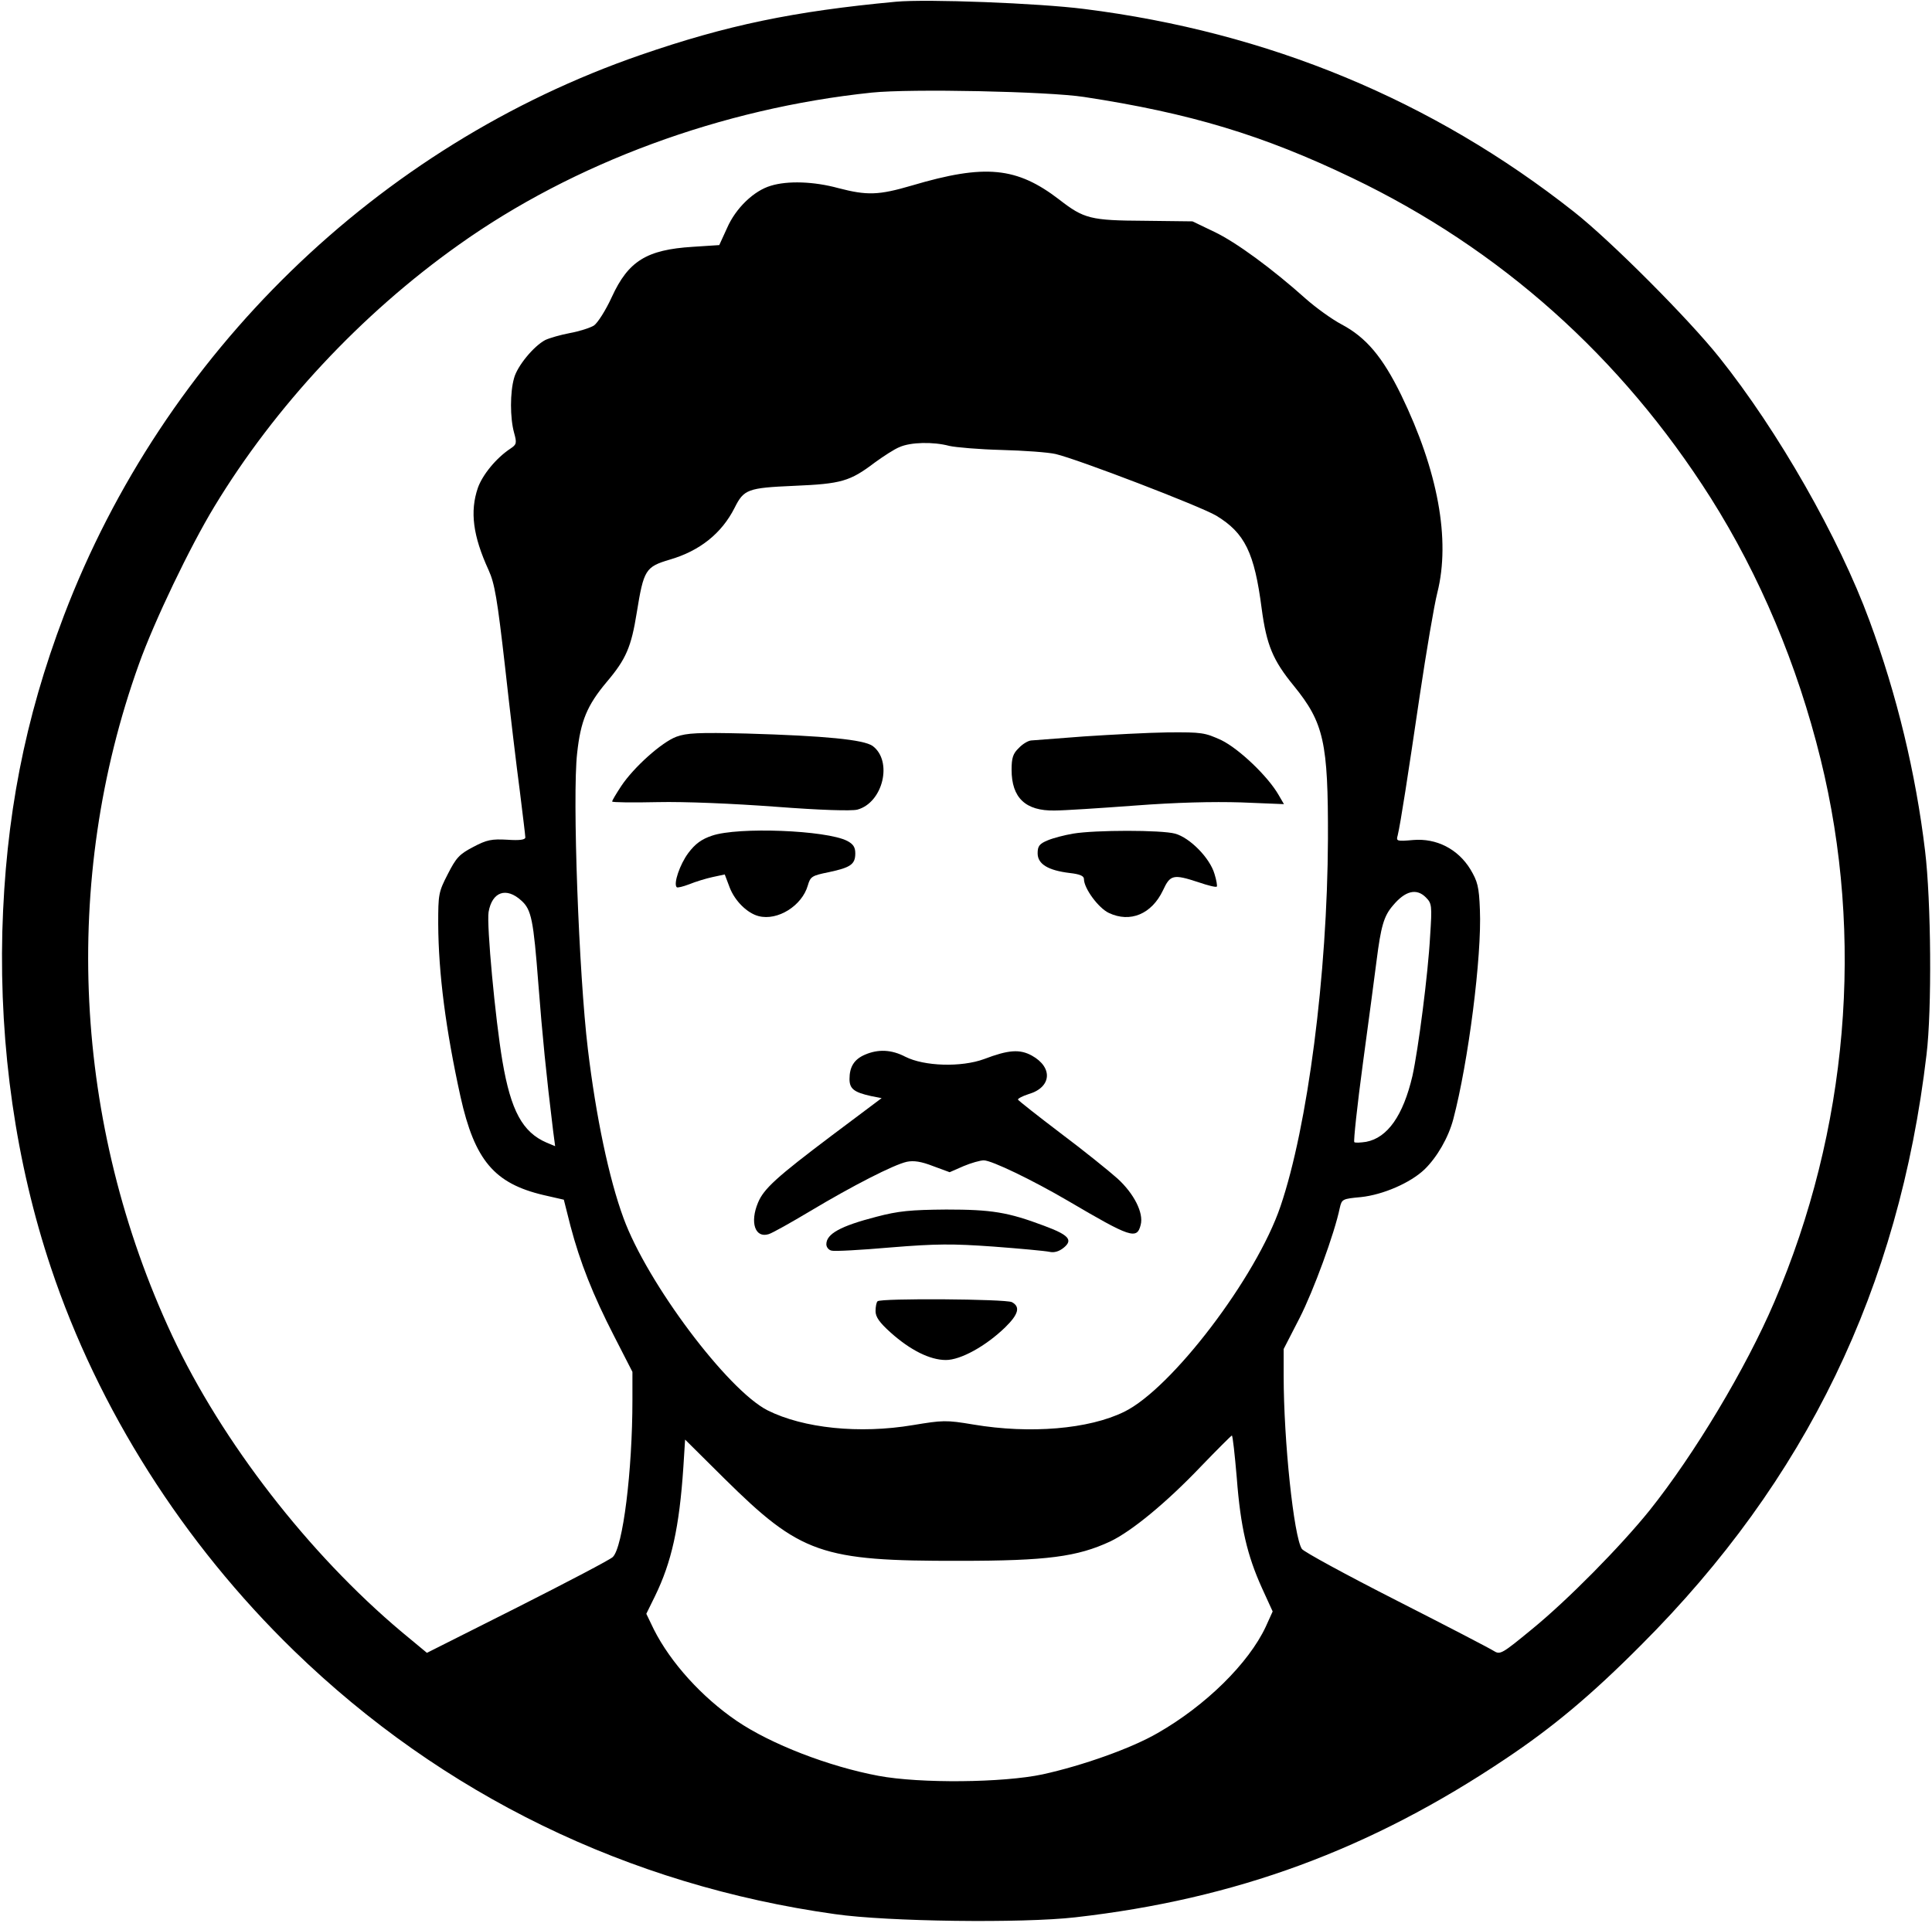 <svg width="890" height="886" viewBox="0 0 890 886" fill="none" xmlns="http://www.w3.org/2000/svg">
<g id="Group">
<path id="Vector" d="M412.667 0.8C365.6 5.2 334.8 11.6 295.067 25.333C173.867 67.2 75.467 162.933 29.467 283.6C11.334 331.333 2.534 376.8 1.067 429.333C-0.266 482.8 7.334 535.867 23.467 584.133C45.2 649.2 84.267 710.933 135.467 760.667C203.734 826.933 289.334 868.667 384.667 882C408.667 885.467 470.934 886.267 495.334 883.467C569.334 875.067 631.2 852.267 693.6 810.4C715.334 795.867 733.067 781.067 756 758C832 682 874.8 593.6 887.467 486C890 465.467 889.6 414.933 886.8 392C882.534 356.4 873.867 320.267 861.2 286C847.2 247.867 819.067 198.533 792 164.667C777.867 146.933 742 110.933 725.067 97.6C659.867 46.133 584.267 14.8 499.467 4.133C478.534 1.467 427.067 -0.533 412.667 0.8ZM499.334 44.667C548.267 52.133 581.867 62.267 622.934 82C691.067 114.667 746.8 164.4 788 229.333C810.667 265.2 828 306.4 838.667 349.733C858.934 431.867 851.334 520.667 817.334 600C804.267 630.533 780.534 670.133 759.867 696C746.534 712.533 722.134 737.333 705.6 750.8C692 762 691.067 762.533 688.267 760.8C686.667 759.733 666.4 749.2 643.334 737.467C620.267 725.733 600.667 715.067 599.734 713.733C596 708.133 591.334 663.733 591.334 634V621.6L598.667 607.333C605.067 594.8 614.8 568.267 617.2 556.533C618.134 552.533 618.4 552.4 626.934 551.6C637.067 550.533 649.734 545.067 656.267 538.8C662 533.2 667.2 524.267 669.467 515.733C676.4 489.467 682.667 440.533 681.734 419.2C681.334 408.533 680.667 406.133 677.334 400.533C671.6 391.2 661.734 386.133 650.934 387.067C643.467 387.733 643.067 387.6 643.867 384.933C645.2 379.333 648.534 357.733 654 320.667C657.067 300.133 660.667 278.8 662.134 273.067C668.267 248.667 662.4 216.933 645.467 182C636.934 164.533 629.334 155.467 618 149.467C613.467 147.067 606.134 141.733 601.6 137.733C586.267 124 569.467 111.6 559.334 106.8L549.334 102L527.2 101.733C502.4 101.6 499.334 100.8 488 92C468.4 76.933 453.867 75.467 420.134 85.467C404.667 90 399.467 90.133 386.134 86.667C374.934 83.6 362.8 83.2 355.067 85.6C347.334 87.867 338.934 95.867 334.934 105.067L331.334 112.933L319.067 113.733C297.867 115.067 289.467 120.267 281.867 136.8C279.067 142.933 275.334 148.8 273.6 150C271.867 151.067 266.934 152.667 262.534 153.467C258.267 154.267 253.2 155.733 251.2 156.667C245.867 159.467 238.267 168.667 236.8 174.267C234.934 180.8 234.934 192.533 236.8 199.333C238.134 204.133 238 204.8 235.2 206.667C228.534 211.067 222.267 218.8 220.134 224.8C216.4 235.733 217.867 246.933 225.067 262.667C227.867 268.8 229.067 275.733 232.667 307.333C234.934 327.867 238 353.6 239.467 364.533C240.8 375.333 242 385.067 242 385.867C242 386.933 239.467 387.333 233.734 386.933C226.534 386.533 224.267 386.933 218 390.267C211.6 393.6 210.134 395.2 206.267 402.8C202 411.067 201.867 412.133 201.867 425.733C202 448.667 205.334 474.4 212.134 505.333C218.667 534.667 227.734 545.333 250.4 550.667L259.734 552.8L262.8 564.933C267.2 581.6 273.067 596.533 282.934 615.733L291.334 632.133V645.067C291.334 677.867 286.934 713.067 282.267 717.467C281.067 718.667 261.2 729.067 238.267 740.667L196.667 761.6L184.934 751.867C142.267 716 102.267 664.4 79.334 615.467C33.734 517.867 28.134 405.867 64 306C71.067 286.267 87.467 252 98.8 233.333C126.667 187.333 166.4 144.667 211.334 112.8C264.267 75.067 332.534 49.867 401.6 42.667C419.6 40.8 482.8 42.133 499.334 44.667ZM437.334 205.467C440.267 206.133 451.067 207.067 461.334 207.333C471.6 207.6 482.8 208.4 486.267 209.2C496.534 211.6 552.8 233.2 560.267 237.6C573.467 245.6 577.867 254.667 581.2 280.4C583.467 297.333 586.4 304.267 596 316C609.867 333.067 611.867 342 611.734 386.667C611.467 449.067 602.4 519.067 589.867 555.867C578.8 588.533 539.734 639.867 517.867 650.533C501.6 658.533 474.534 660.8 448.4 656.4C435.734 654.267 434.267 654.4 420.534 656.667C395.867 660.8 370.134 658.133 353.6 649.867C335.2 640.533 298.134 591.2 287.2 561.2C280.534 543.067 274.534 514.533 270.8 483.333C266.667 449.067 263.6 366.8 265.867 347.067C267.467 332.267 270.4 325.067 279.467 314.267C288.4 303.733 290.8 298.133 293.334 282.267C296.534 262.533 297.334 261.2 308.534 257.867C322.267 253.867 332.4 245.867 338.4 234C342.667 225.467 344.4 224.8 365.734 223.867C387.6 222.933 391.467 221.867 403.067 213.067C406.934 210.267 412 206.933 414.4 206C419.467 203.733 429.867 203.467 437.334 205.467ZM240.267 415.067C244.8 419.2 245.734 423.867 248 453.333C249.867 477.333 251.6 494.933 254.8 521.067L255.734 528.133L251.867 526.533C240.667 521.733 235.334 511.733 231.467 489.067C228.134 469.467 224.134 426.267 225.067 420.267C226.667 410.933 233.2 408.533 240.267 415.067ZM656.8 413.467C659.6 416.267 659.734 417.2 658.8 431.333C657.867 448.8 653.334 483.6 650.667 495.733C646.4 514 639.2 524.267 629.334 526.133C626.667 526.533 624.267 526.667 623.867 526.267C623.467 525.867 625.2 509.467 627.867 489.733C630.534 470.133 633.334 448.933 634.134 442.667C636.134 426.933 637.467 422.133 641.6 417.333C647.334 410.4 652.534 409.2 656.8 413.467ZM569.734 680.933C571.467 703.733 574.534 716.667 581.334 731.733L586.267 742.533L583.067 749.6C575.2 766.4 555.467 785.867 533.334 798.533C521.2 805.6 498.534 813.6 480.267 817.6C462.134 821.467 423.867 821.867 404.667 818.267C381.867 814 355.2 803.733 339.334 792.933C323.334 782 308.934 766.133 301.2 750.8L297.734 743.6L301.734 735.467C309.334 719.867 312.934 704 314.8 676L315.6 663.333L333.734 681.333C368.8 716 378.267 719.333 442 719.2C482.4 719.2 496.267 717.333 511.467 710.267C521.467 705.467 537.467 692.267 553.334 675.6C560.667 668 567.067 661.6 567.467 661.467C567.867 661.467 568.8 670.133 569.734 680.933Z" fill="black"/>
<path id="Vector_2" d="M311.6 339.467C304.8 342 291.867 353.6 286.133 362.267C283.867 365.733 282 368.8 282 369.333C282 369.733 291.467 369.867 303.067 369.6C315.467 369.333 337.6 370.267 357.333 371.733C378.267 373.333 392.267 373.733 394.933 373.067C406.8 369.867 411.333 350.667 402 343.733C397.867 340.8 380.133 339.067 343.867 338C321.6 337.467 316.4 337.733 311.6 339.467Z" fill="black"/>
<path id="Vector_3" d="M499.333 339.333C487.2 340.267 476.267 341.067 474.933 341.2C473.6 341.333 471.067 342.8 469.333 344.667C466.667 347.2 466 349.2 466 354.667C466 367.6 472.4 373.733 485.867 373.467C490 373.467 506.533 372.4 522.667 371.2C541.867 369.733 558.8 369.333 571.733 369.733L591.467 370.533L589.067 366.4C584.133 357.733 570.8 345.067 562.667 341.067C555.067 337.6 553.733 337.333 538 337.467C528.8 337.6 511.467 338.533 499.333 339.333Z" fill="black"/>
<path id="Vector_4" d="M328 385.067C323.2 386.667 320.267 388.8 317.067 393.067C313.2 398.267 310.134 407.2 311.734 408.8C312 409.2 314.667 408.533 317.467 407.467C320.4 406.267 325.2 404.8 328.267 404.133L333.867 402.933L336.134 408.933C338.534 415.2 344.267 420.8 349.467 422.133C358.267 424.4 369.467 417.333 372.134 408C373.334 403.867 374 403.467 381.867 401.867C391.867 399.733 394 398.267 394 393.2C394 390.4 393.067 388.933 390.267 387.467C380.667 382.533 340 380.933 328 385.067Z" fill="black"/>
<path id="Vector_5" d="M494.267 384.133C490.4 384.8 485.2 386.133 482.667 387.2C478.8 388.8 478 389.867 478 393.2C478 398.133 482.8 401.067 492.8 402.267C497.467 402.8 499.333 403.6 499.333 405.067C499.333 409.333 506 418.4 510.8 420.667C520.667 425.333 530.533 421.2 535.733 410.267C539.067 403.067 540.4 402.667 552.133 406.533C556.4 408 560.133 408.933 560.533 408.533C560.8 408.267 560.4 405.6 559.467 402.667C557.333 395.333 548.133 386 541.333 384.133C535.067 382.4 504.533 382.4 494.267 384.133Z" fill="black"/>
<path id="Vector_6" d="M398.4 486C393.467 488.133 391.334 491.6 391.334 497.2C391.334 501.733 393.467 503.333 401.334 505.067L406.134 506L383.2 523.2C357.734 542.4 351.867 547.733 349.2 554.133C345.334 563.333 347.867 570.667 354.134 568.667C355.867 568.133 364.4 563.333 373.334 558C392.934 546.267 411.734 536.667 417.734 535.333C420.934 534.667 424.4 535.2 429.867 537.333L437.467 540.133L443.867 537.333C447.334 535.867 451.6 534.667 453.2 534.667C456.8 534.667 475.6 543.733 492 553.333C520.8 570.267 523.734 571.333 525.467 564.4C526.934 558.933 522.4 550 514.8 543.067C510.934 539.6 499.2 530.133 488.534 522.133C478 514.133 469.2 507.2 468.934 506.667C468.8 506.267 470.934 505.067 473.867 504.133C484.4 501.067 485.2 491.867 475.334 486.4C469.734 483.333 464.534 483.733 453.334 488C442.8 491.867 425.734 491.333 417.067 486.933C410.667 483.6 404.534 483.333 398.4 486Z" fill="black"/>
<path id="Vector_7" d="M403.734 560.667C387.2 564.933 380.667 568.533 380.667 573.333C380.667 574.667 381.734 576 383.067 576.267C384.267 576.667 396.534 576 410.267 574.8C431.467 573.067 438.8 573.067 457.6 574.4C470 575.333 481.467 576.4 483.334 576.8C485.6 577.333 487.867 576.667 490 574.933C494.4 571.333 492.4 569.067 480.934 564.8C464.267 558.533 456.8 557.333 435.867 557.333C419.467 557.467 413.867 558 403.734 560.667Z" fill="black"/>
<path id="Vector_8" d="M404.267 599.6C403.733 600 403.333 602.133 403.333 604.133C403.333 606.8 405.067 609.333 410.267 614C419.333 622.133 428.4 626.667 435.733 626.667C442.533 626.667 454.133 620.267 463.067 611.6C469.2 605.6 470.133 602.133 466.133 600C463.2 598.533 405.733 598.133 404.267 599.6Z" fill="black"/>
</g>
</svg>
